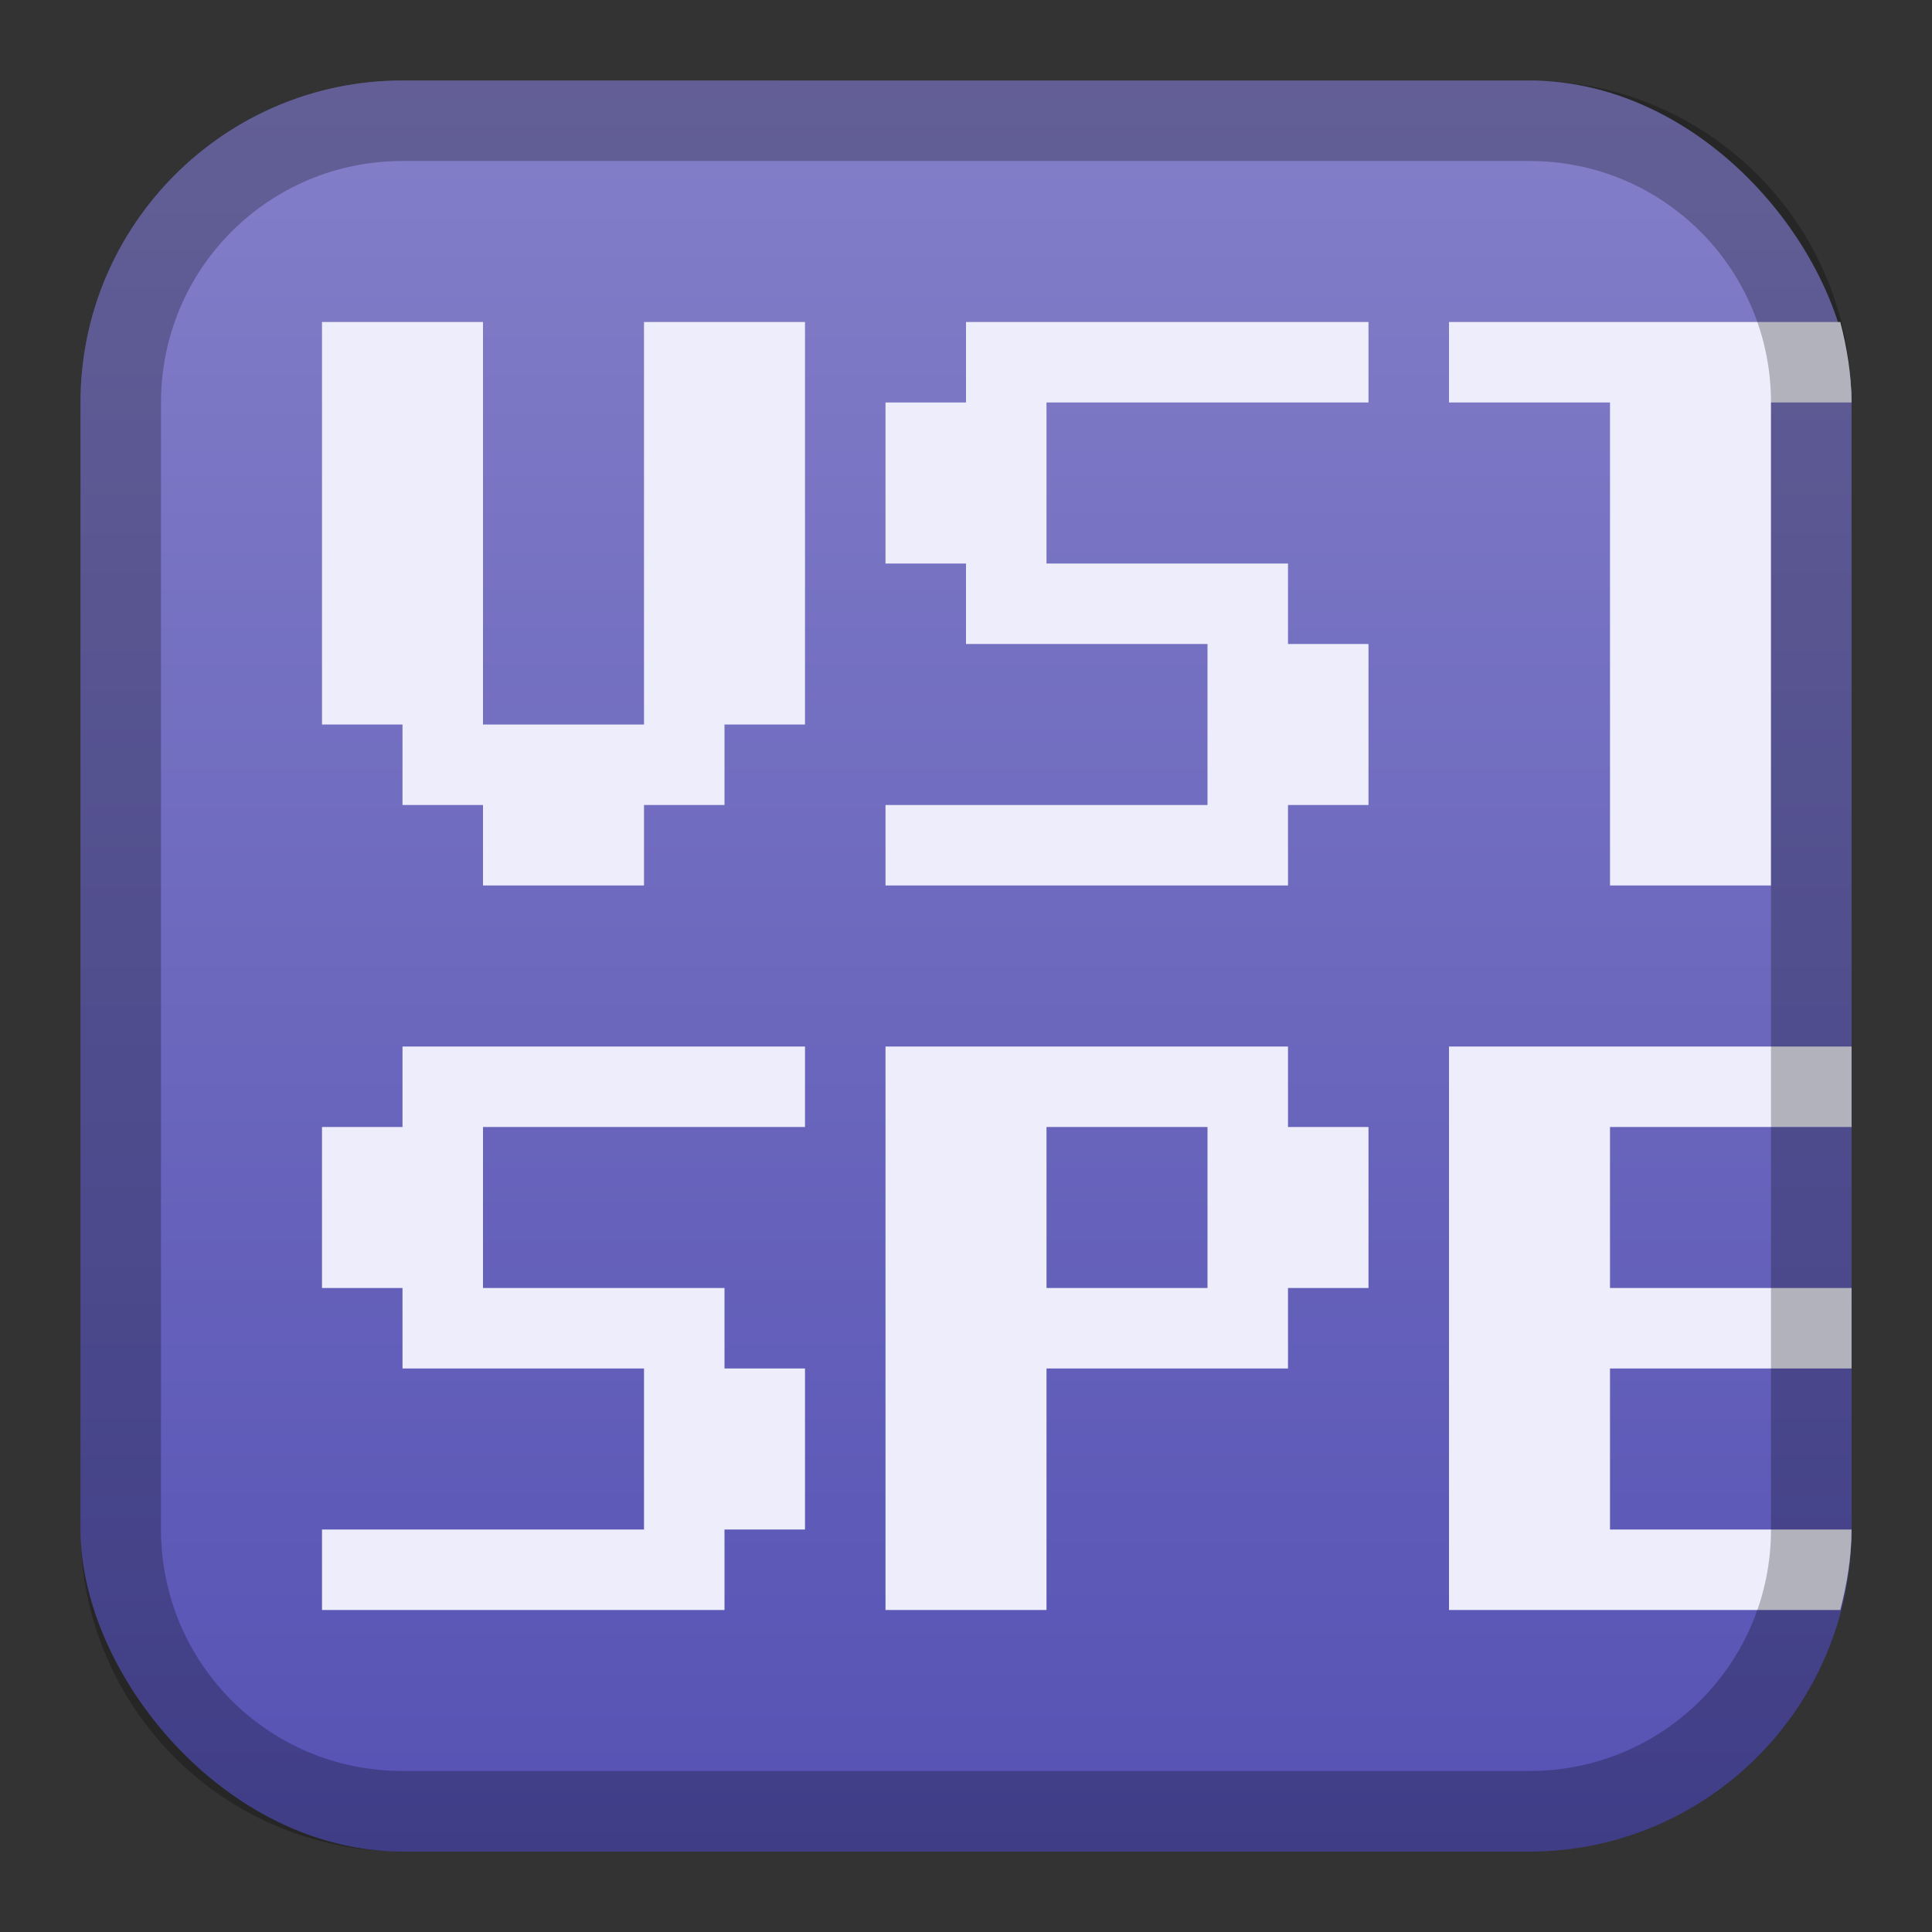 <?xml version="1.0" encoding="UTF-8" standalone="no"?>
<!-- Created with Inkscape (http://www.inkscape.org/) -->

<svg
   xmlns:dc="http://purl.org/dc/elements/1.1/"
   xmlns:cc="http://creativecommons.org/ns#"
   xmlns:rdf="http://www.w3.org/1999/02/22-rdf-syntax-ns#"
   xmlns:svg="http://www.w3.org/2000/svg"
   xmlns="http://www.w3.org/2000/svg"
   xmlns:xlink="http://www.w3.org/1999/xlink"
   xmlns:sodipodi="http://sodipodi.sourceforge.net/DTD/sodipodi-0.dtd"
   xmlns:inkscape="http://www.inkscape.org/namespaces/inkscape"
   width="24px"
   height="24px"
   viewBox="0 0 24 24"
   version="1.1"
   id="SVGRoot"
   inkscape:version="0.92.4 (5da689c313, 2019-01-14)"
   sodipodi:docname="vst-speek.svg">
  <rect x="0" y="0" width="24" height="24" fill="#333333" stroke="none"/>
  <defs
     id="defs1125">
    <linearGradient
       inkscape:collect="always"
       xlink:href="#linearGradient1763"
       id="linearGradient1573-6"
       x1="12"
       y1="2"
       x2="12"
       y2="22"
       gradientUnits="userSpaceOnUse"
       gradientTransform="matrix(1.1,0,0,1.1,-1.2,-1.2)" />
    <linearGradient
       inkscape:collect="always"
       id="linearGradient1763">
      <stop
         style="stop-color:#847fc8;stop-opacity:1"
         offset="0"
         id="stop1759" />
      <stop
         style="stop-color:#5552b4;stop-opacity:1"
         offset="1"
         id="stop1761" />
    </linearGradient>
  </defs>
  <sodipodi:namedview
     id="base"
     pagecolor="#ffffff"
     bordercolor="#666666"
     borderopacity="1.0"
     inkscape:pageopacity="0.0"
     inkscape:pageshadow="2"
     inkscape:zoom="22.627417"
     inkscape:cx="17.754871"
     inkscape:cy="12.37649"
     inkscape:document-units="px"
     inkscape:current-layer="layer1"
     showgrid="true"
     inkscape:window-width="1920"
     inkscape:window-height="1017"
     inkscape:window-x="-8"
     inkscape:window-y="-8"
     inkscape:window-maximized="1"
     inkscape:grid-bbox="true"
     inkscape:snap-global="true">
    <inkscape:grid
       type="xygrid"
       id="grid1723" />
  </sodipodi:namedview>
  <g
     inkscape:label="Layer 1"
     inkscape:groupmode="layer"
     id="layer1">
    <rect
       style="opacity:1;vector-effect:none;fill:url(#linearGradient1573-6);fill-opacity:1;fill-rule:evenodd;stroke:none;stroke-width:4.4;stroke-linecap:round;stroke-linejoin:round;stroke-miterlimit:4;stroke-dasharray:none;paint-order:stroke fill markers"
       id="rect1560-7"
       width="22"
       height="22"
       x="1"
       y="1"
       ry="4" />
    <path
       style="opacity:1;vector-effect:none;fill:#ededfb;fill-opacity:1;fill-rule:evenodd;stroke:none;stroke-width:4;stroke-linecap:square;stroke-linejoin:round;stroke-miterlimit:4;stroke-dasharray:none;stroke-opacity:1;paint-order:stroke fill markers"
       d="M 4 4 L 4 9 L 5 9 L 5 10 L 6 10 L 6 11 L 8 11 L 8 10 L 9 10 L 9 9 L 10 9 L 10 4 L 8 4 L 8 9 L 6 9 L 6 4 L 4 4 z M 12 4 L 12 5 L 11 5 L 11 7 L 12 7 L 12 8 L 15 8 L 15 10 L 11 10 L 11 11 L 16 11 L 16 10 L 17 10 L 17 8 L 16 8 L 16 7 L 13 7 L 13 5 L 17 5 L 17 4 L 12 4 z M 18 4 L 18 5 L 20 5 L 20 11 L 22 11 L 22 5 L 23 5 C 23 4.653 22.944 4.321 22.861 4 L 18 4 z M 5 13 L 5 14 L 4 14 L 4 16 L 5 16 L 5 17 L 8 17 L 8 19 L 4 19 L 4 20 L 9 20 L 9 19 L 10 19 L 10 17 L 9 17 L 9 16 L 6 16 L 6 14 L 10 14 L 10 13 L 5 13 z M 11 13 L 11 20 L 13 20 L 13 17 L 16 17 L 16 16 L 17 16 L 17 14 L 16 14 L 16 13 L 13 13 L 11 13 z M 18 13 L 18 14 L 18 16 L 18 17 L 18 19 L 18 20 L 22.861 20 C 22.944 19.679 23 19.347 23 19 L 20 19 L 20 17 L 23 17 L 23 16 L 20 16 L 20 14 L 23 14 L 23 13 L 20 13 L 18 13 z M 13 14 L 15 14 L 15 16 L 13 16 L 13 14 z "
       id="rect821" />
    <path
       style="opacity:0.25;vector-effect:none;fill:#000000;fill-opacity:1;fill-rule:evenodd;stroke:none;stroke-width:4;stroke-linecap:round;stroke-linejoin:round;stroke-miterlimit:4;stroke-dasharray:none;paint-order:stroke fill markers"
       d="m 5,1 c -2.216,0 -4,1.784 -4,4 V 19 c 0,2.216 1.784,4 4,4 h 14 c 2.216,0 4,-1.784 4,-4 V 5 c 0,-2.216 -1.784,-4 -4,-4 z M 5,2 h 14 c 1.662,0 3,1.338 3,3 V 19 c 0,1.662 -1.338,3 -3,3 H 5 C 3.338,22 2,20.662 2,19 V 5 c 0,-1.662 1.338,-3 3,-3 z"
       id="rect1558-6"
       inkscape:connector-curvature="0" />
  </g>
</svg>

